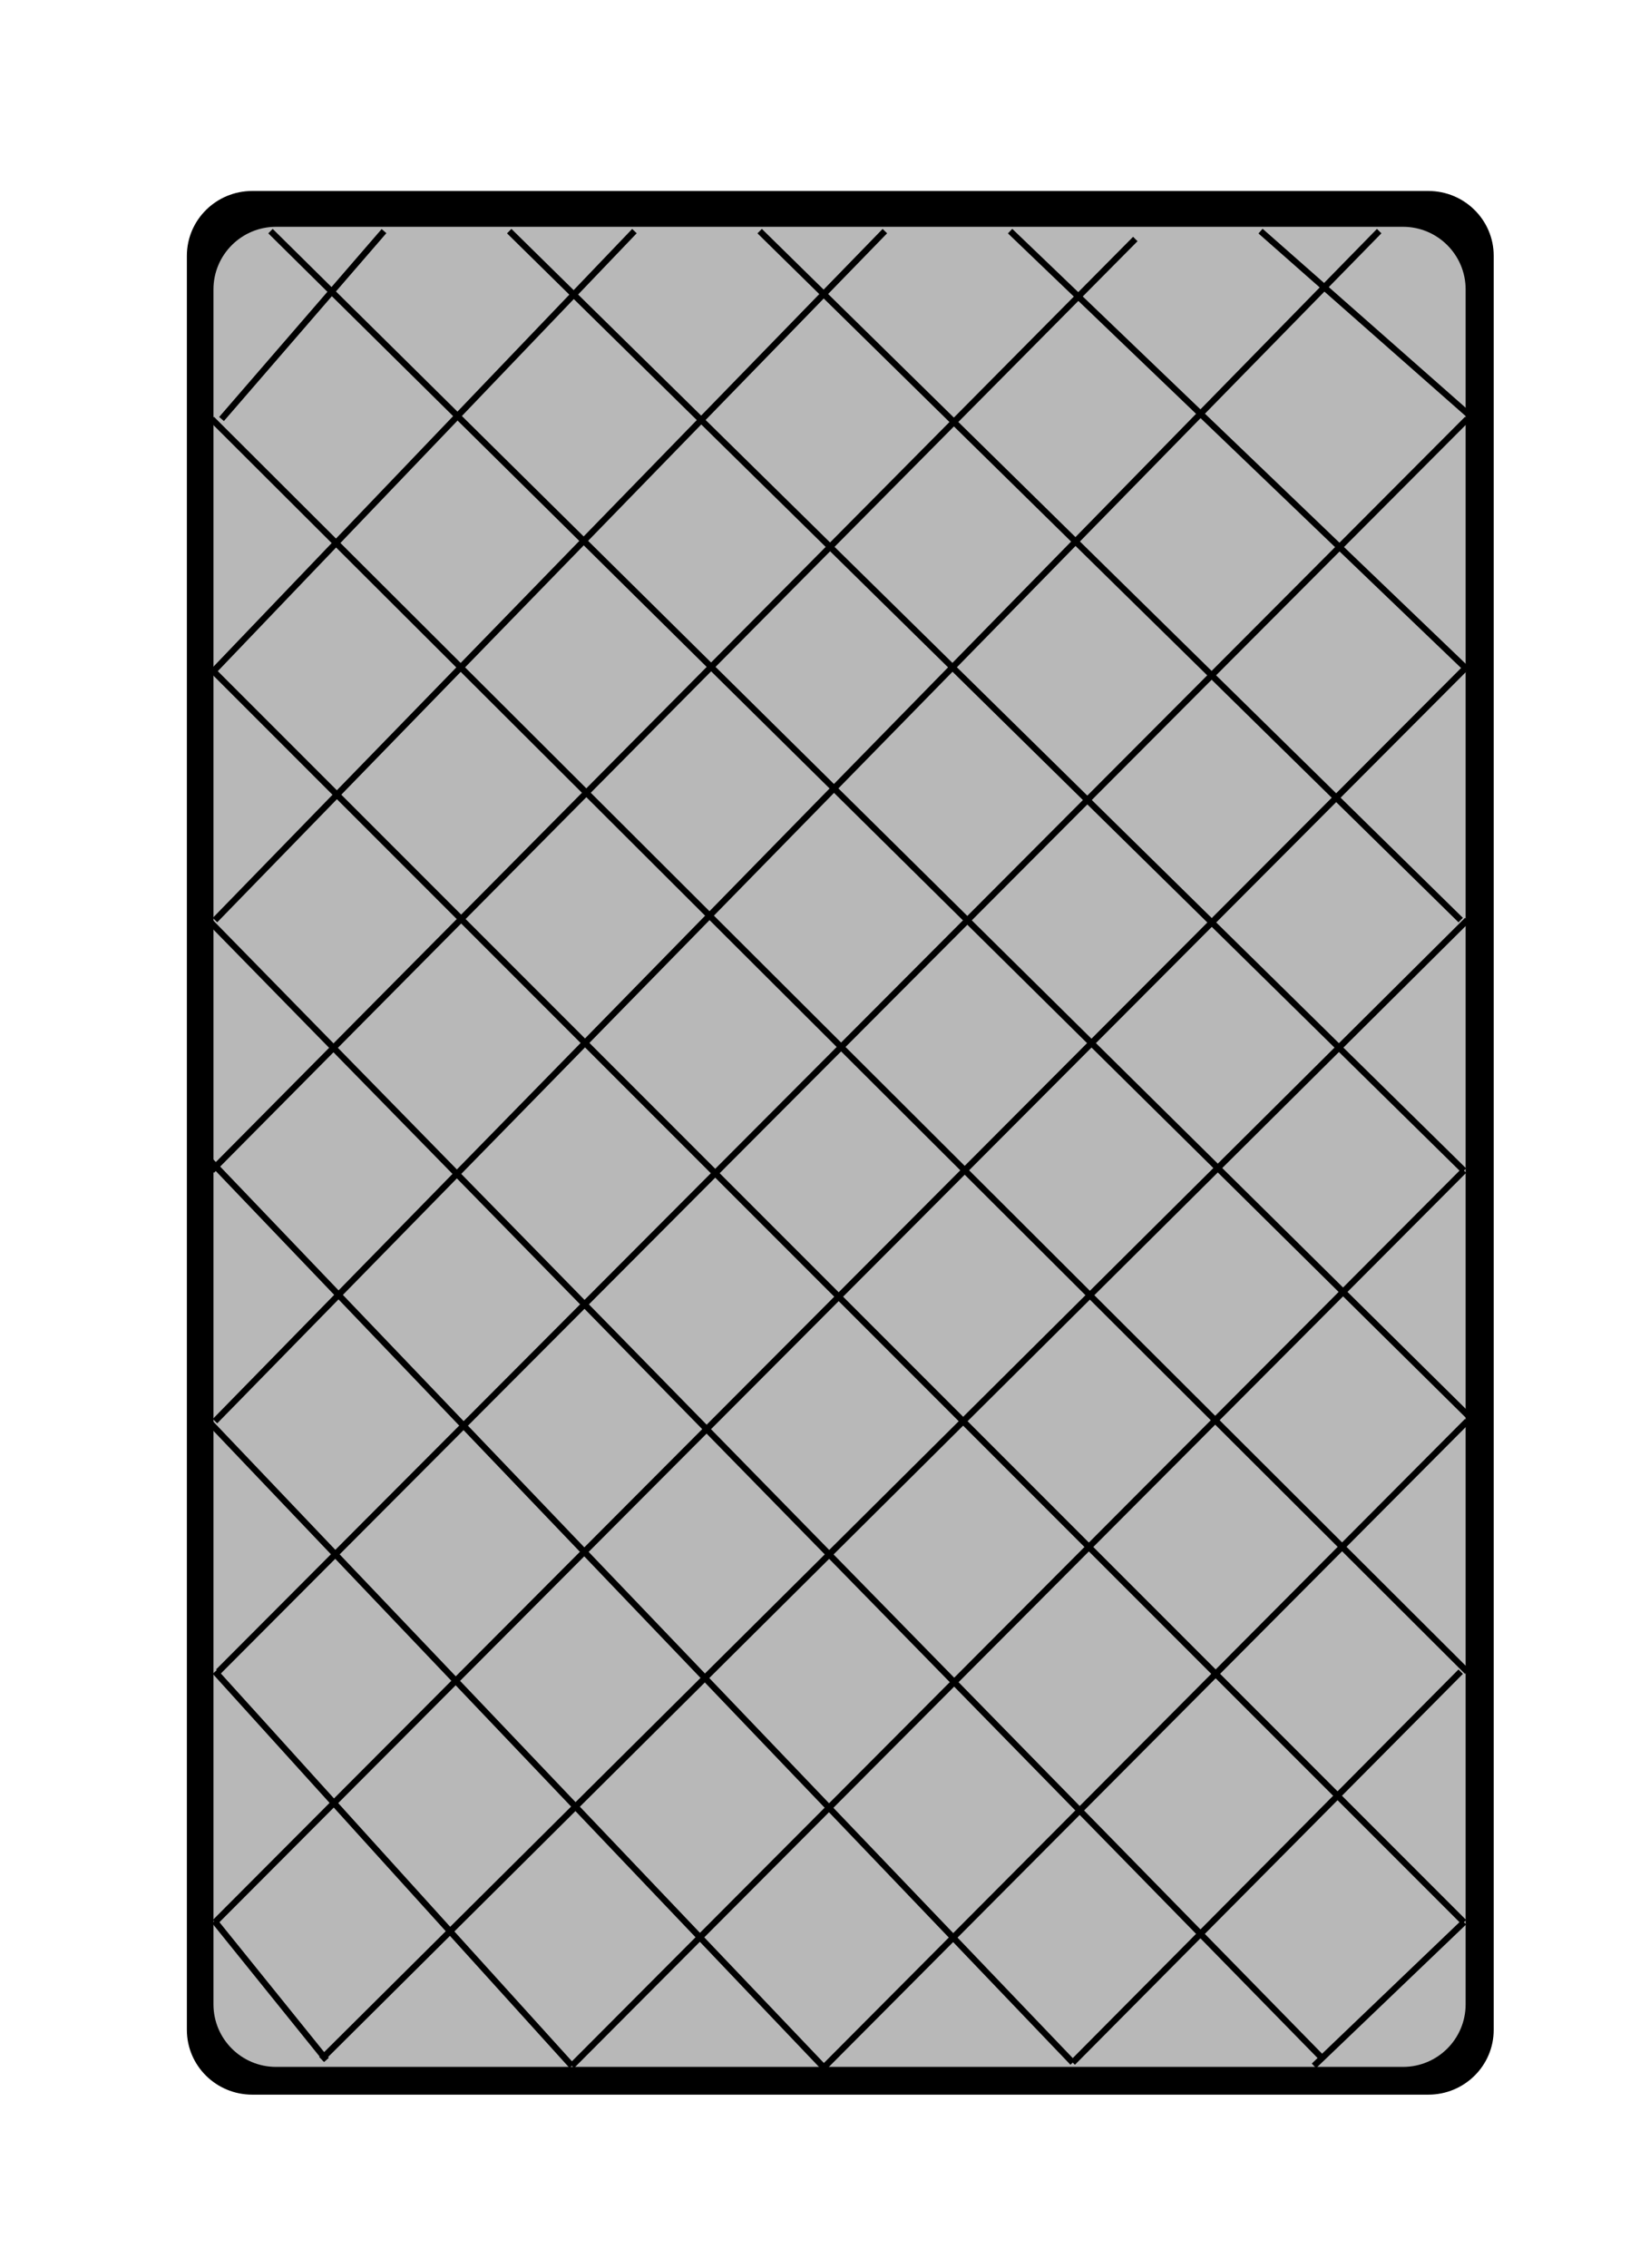 <?xml version="1.0" encoding="UTF-8" standalone="no"?>
<!-- Created with Inkscape (http://www.inkscape.org/) -->

<svg
   xmlns:dc="http://purl.org/dc/elements/1.1/"
   xmlns:cc="http://creativecommons.org/ns#"
   xmlns:rdf="http://www.w3.org/1999/02/22-rdf-syntax-ns#"
   xmlns:svg="http://www.w3.org/2000/svg"
   xmlns="http://www.w3.org/2000/svg"
   xmlns:xlink="http://www.w3.org/1999/xlink"
   xmlns:sodipodi="http://sodipodi.sourceforge.net/DTD/sodipodi-0.dtd"
   xmlns:inkscape="http://www.inkscape.org/namespaces/inkscape"
   width="34mm"
   height="47mm"
   viewBox="0 0 34 47"
   version="1.1"
   id="svg8"
   inkscape:version="0.92.1 r15371"
   sodipodi:docname="cardback.svg">
  <defs
     id="defs2">
    <path
       id="f1v0cS9pmh"
       d="m 232.76,49.31 c 5.52,0 10,4.48 10,10 0,56.76 0,217.03 0,273.79 0,5.53 -4.48,10 -10,10 -38,0 -142,0 -180,0 -5.52,0 -10,-4.47 -10,-10 0,-56.76 0,-217.03 0,-273.79 0,-5.52 4.48,-10 10,-10 38,0 142,0 180,0 z"
       inkscape:connector-curvature="0" />
    <path
       id="a2hiykLyYv"
       d=""
       inkscape:connector-curvature="0" />
    <path
       id="bagOd9Zrz"
       d="M 44.05,80 70,50"
       inkscape:connector-curvature="0" />
    <path
       id="d2vZGLRNQx"
       d="M 43.01,100 90,50"
       inkscape:connector-curvature="0" />
    <path
       id="e5bPMpM64"
       d="M 110,50 43.01,120"
       inkscape:connector-curvature="0" />
    <path
       id="a2g9xdDp6"
       d="M 130,50 43.01,140"
       inkscape:connector-curvature="0" />
    <path
       id="b2zkzSp7M"
       d="M 150,50 43.01,160"
       inkscape:connector-curvature="0" />
    <path
       id="cNwfMZoGj"
       d="M 170,51.78 43.01,180"
       inkscape:connector-curvature="0" />
    <path
       id="c2u2ewZ0D5"
       d="M 190,51.26 42.49,200"
       inkscape:connector-curvature="0" />
    <path
       id="b7emq8Dvh"
       d="M 210,50 41.97,220"
       inkscape:connector-curvature="0" />
    <path
       id="a4bC5AAwoI"
       d="M 228.95,50 43.01,240"
       inkscape:connector-curvature="0" />
    <path
       id="i121HNKnRO"
       d="M 241.45,60 43.01,260"
       inkscape:connector-curvature="0" />
    <path
       id="c9Zk79Z6B"
       d="M 243.01,80 43.53,280"
       inkscape:connector-curvature="0" />
    <path
       id="b32kgdA0HW"
       d="m 243.01,100 -200,200"
       inkscape:connector-curvature="0" />
    <path
       id="a1klkhGg6F"
       d="M 242.49,120 43.01,320"
       inkscape:connector-curvature="0" />
    <path
       id="b1mp1QK8Yk"
       d="M 241.97,142.93 44.57,340"
       inkscape:connector-curvature="0" />
    <path
       id="bO99doKw8"
       d="M 243.01,160 60,341.88"
       inkscape:connector-curvature="0" />
    <path
       id="a9jLupyhKv"
       d="M 242.49,180 80,342.41"
       inkscape:connector-curvature="0" />
    <path
       id="bbAY3ZeMno"
       d="M 242.49,200 100,342.93"
       inkscape:connector-curvature="0" />
    <path
       id="bs3gbJA6f"
       d="M 241.97,223.13 120,342.93"
       inkscape:connector-curvature="0" />
    <path
       id="a1pQSAx7C2"
       d="M 243.01,240 140,343.45"
       inkscape:connector-curvature="0" />
    <path
       id="adoSjgXBH"
       d="M 242.49,260 160,343.45"
       inkscape:connector-curvature="0" />
    <path
       id="a5L89w8ckJ"
       d="M 241.97,280 180,342.41"
       inkscape:connector-curvature="0" />
    <path
       id="c1HAoMhMUA"
       d="M 242.49,300 200,341.88"
       inkscape:connector-curvature="0" />
    <path
       id="aaNbOAf4b"
       d="M 41.97,320 60,341.36"
       inkscape:connector-curvature="0" />
    <path
       id="f8AZSqYJr"
       d="M 43.01,300 80,342.93"
       inkscape:connector-curvature="0" />
    <path
       id="c2rG9anrUi"
       d="M 43.01,280 100,342.93"
       inkscape:connector-curvature="0" />
    <path
       id="a1koAKNZgM"
       d="M 41.45,260 120,343.45"
       inkscape:connector-curvature="0" />
    <path
       id="a3fLgFBULC"
       d="M 140,342.93 41.97,240"
       inkscape:connector-curvature="0" />
    <path
       id="cWve08EmT"
       d="M 160,342.41 41.97,220"
       inkscape:connector-curvature="0" />
    <path
       id="a1u0VKyXX2"
       d="M 180,342.41 41.97,198.13"
       inkscape:connector-curvature="0" />
    <path
       id="a7x1XUcbp8"
       d="M 200,341.88 41.97,180"
       inkscape:connector-curvature="0" />
    <path
       id="c2UQi6LriK"
       d=""
       inkscape:connector-curvature="0" />
    <path
       id="aWfWang8q"
       d="M 244.05,80 210,50"
       inkscape:connector-curvature="0" />
    <path
       id="b44p0dwifa"
       d="M 243.53,100 190,50"
       inkscape:connector-curvature="0" />
    <path
       id="f1b3gy6S5"
       d="M 243.01,120 170,50"
       inkscape:connector-curvature="0" />
    <path
       id="a30oHXHJK"
       d="M 242.49,142.93 150,50"
       inkscape:connector-curvature="0" />
    <path
       id="a2IiypE0sZ"
       d="M 241.97,160 130,50"
       inkscape:connector-curvature="0" />
    <path
       id="a7DMeQg1WB"
       d="M 241.97,180 110,50"
       inkscape:connector-curvature="0" />
    <path
       id="d1WTovHkEQ"
       d="M 242.49,200 90,50"
       inkscape:connector-curvature="0" />
    <path
       id="fceDLNjpi"
       d="M 242.49,222.61 67.49,50"
       inkscape:connector-curvature="0" />
    <path
       id="a1CgvlL9Tl"
       d=""
       inkscape:connector-curvature="0" />
    <path
       id="hB1Ti40jQ"
       d=""
       inkscape:connector-curvature="0" />
    <path
       id="b8hPY5cdt"
       d=""
       inkscape:connector-curvature="0" />
    <path
       id="a3jvxMlE3i"
       d="M 41.97,160 220,341.88"
       inkscape:connector-curvature="0" />
    <path
       id="b4Fv6qXnWT"
       d="M 41.45,140 240,340"
       inkscape:connector-curvature="0" />
    <path
       id="aTW1beIfZ"
       d="m 42.49,120 200,200"
       inkscape:connector-curvature="0" />
    <path
       id="aV5PdwMCg"
       d="M 43.53,100 243.01,300"
       inkscape:connector-curvature="0" />
    <path
       id="a2nRAAPXhs"
       d="M 42.49,80 243.01,280"
       inkscape:connector-curvature="0" />
    <path
       id="aopbtJIMW"
       d="M 43.53,60 242.49,260"
       inkscape:connector-curvature="0" />
    <path
       id="a60XpaNOTQ"
       d="M 244.05,240 51.87,50"
       inkscape:connector-curvature="0" />
    <path
       id="g3UWdSBJtC"
       d="m 242.49,320 -23.96,22.93"
       inkscape:connector-curvature="0" />
  </defs>
  <sodipodi:namedview
     id="base"
     pagecolor="#ffffff"
     bordercolor="#666666"
     borderopacity="1.0"
     inkscape:pageopacity="0.0"
     inkscape:pageshadow="2"
     inkscape:zoom="0.9899495"
     inkscape:cx="-0.77816023"
     inkscape:cy="561.14982"
     inkscape:document-units="mm"
     inkscape:current-layer="layer1"
     showgrid="false"
     inkscape:window-width="3840"
     inkscape:window-height="1974"
     inkscape:window-x="0"
     inkscape:window-y="0"
     inkscape:window-maximized="1" />
  <g
     inkscape:label="Layer 1"
     inkscape:groupmode="layer"
     id="layer1"
     transform="translate(0,-250)">
    <g
       id="g4954-2-8"
       transform="matrix(0.118,0,0,0.118,159.883,243.985)"
       style="fill:#b8b8b8;fill-opacity:1">
      <g
         id="g4652-2-0"
         style="fill:#b8b8b8;fill-opacity:1">
        <g
           id="g4650-9-9"
           style="fill:#b8b8b8;fill-opacity:1">
          <use
             id="use4648-2-2"
             xlink:href="#a2hiykLyYv"
             style="opacity:1;fill:#b8b8b8;fill-opacity:1;stroke:#000000;stroke-width:1;stroke-opacity:1"
             x="0"
             y="0"
             width="100%"
             height="100%" />
        </g>
      </g>
      <g
         id="g4838-81-3"
         style="fill:#b8b8b8;fill-opacity:1">
        <g
           id="g4836-2-1"
           style="fill:#b8b8b8;fill-opacity:1">
          <use
             id="use4834-4-8"
             xlink:href="#c2UQi6LriK"
             style="opacity:1;fill:#b8b8b8;fill-opacity:1;stroke:#000000;stroke-width:1;stroke-opacity:1"
             x="0"
             y="0"
             width="100%"
             height="100%" />
        </g>
      </g>
      <g
         id="g4892-7-7"
         style="fill:#b8b8b8;fill-opacity:1">
        <g
           id="g4890-8-4"
           style="fill:#b8b8b8;fill-opacity:1">
          <use
             id="use4888-6-1"
             xlink:href="#a1CgvlL9Tl"
             style="opacity:1;fill:#b8b8b8;fill-opacity:1;stroke:#000000;stroke-width:1;stroke-opacity:1"
             x="0"
             y="0"
             width="100%"
             height="100%" />
        </g>
      </g>
      <g
         id="g4898-3-6"
         style="fill:#b8b8b8;fill-opacity:1">
        <g
           id="g4896-7-3"
           style="fill:#b8b8b8;fill-opacity:1">
          <use
             id="use4894-7-8"
             xlink:href="#hB1Ti40jQ"
             style="opacity:1;fill:#b8b8b8;fill-opacity:1;stroke:#000000;stroke-width:1;stroke-opacity:1"
             x="0"
             y="0"
             width="100%"
             height="100%" />
        </g>
      </g>
      <g
         id="g4904-23-5"
         style="fill:#b8b8b8;fill-opacity:1">
        <g
           id="g4902-72-5"
           style="fill:#b8b8b8;fill-opacity:1">
          <use
             id="use4900-5-0"
             xlink:href="#b8hPY5cdt"
             style="opacity:1;fill:#b8b8b8;fill-opacity:1;stroke:#000000;stroke-width:1;stroke-opacity:1"
             x="0"
             y="0"
             width="100%"
             height="100%" />
        </g>
      </g>
      <g
         id="g4646-1-3-1"
         style="fill:#000000;fill-opacity:1"
         transform="matrix(1.148,0,0,1.138,-1371.197,28.401)">
        <use
           id="use4644-1-76-2"
           xlink:href="#f1v0cS9pmh"
           style="opacity:1;fill:#000000;fill-opacity:1"
           x="0"
           y="0"
           width="100%"
           height="100%" />
      </g>
      <g
         id="g4646-8-6"
         style="fill:#b8b8b8;fill-opacity:1"
         transform="matrix(1.1,0,0,1.1,-1364.475,36.565)">
        <use
           id="use4644-13-4"
           xlink:href="#f1v0cS9pmh"
           style="opacity:1;fill:#b8b8b8;fill-opacity:1"
           x="0"
           y="0"
           width="100%"
           height="100%" />
      </g>
      <g
         id="g4658-6-8"
         style="fill:#b8b8b8;fill-opacity:1"
         transform="matrix(1.1,0,0,1.1,-1364.475,36.565)">
        <g
           id="g4656-4-5"
           style="fill:#b8b8b8;fill-opacity:1">
          <use
             id="use4654-03-6"
             xlink:href="#bagOd9Zrz"
             style="opacity:1;fill:#b8b8b8;fill-opacity:1;stroke:#000000;stroke-width:1;stroke-opacity:1"
             x="0"
             y="0"
             width="100%"
             height="100%" />
        </g>
      </g>
      <g
         id="g4670-5-2"
         style="fill:#b8b8b8;fill-opacity:1"
         transform="matrix(1.1,0,0,1.1,-1364.475,36.565)">
        <g
           id="g4668-85-5"
           style="fill:#b8b8b8;fill-opacity:1">
          <use
             id="use4666-09-2"
             xlink:href="#e5bPMpM64"
             style="opacity:1;fill:#b8b8b8;fill-opacity:1;stroke:#000000;stroke-width:1;stroke-opacity:1"
             x="0"
             y="0"
             width="100%"
             height="100%" />
        </g>
      </g>
      <g
         id="g4682-98-6"
         style="fill:#b8b8b8;fill-opacity:1"
         transform="matrix(1.1,0,0,1.1,-1364.475,36.565)">
        <g
           id="g4680-0-9"
           style="fill:#b8b8b8;fill-opacity:1">
          <use
             id="use4678-2-1"
             xlink:href="#b2zkzSp7M"
             style="opacity:1;fill:#b8b8b8;fill-opacity:1;stroke:#000000;stroke-width:1;stroke-opacity:1"
             x="0"
             y="0"
             width="100%"
             height="100%" />
        </g>
      </g>
      <g
         id="g4694-4-3"
         style="fill:#b8b8b8;fill-opacity:1"
         transform="matrix(1.1,0,0,1.1,-1364.475,36.565)">
        <g
           id="g4692-9-3"
           style="fill:#b8b8b8;fill-opacity:1">
          <use
             id="use4690-0-1"
             xlink:href="#c2u2ewZ0D5"
             style="opacity:1;fill:#b8b8b8;fill-opacity:1;stroke:#000000;stroke-width:1;stroke-opacity:1"
             x="0"
             y="0"
             width="100%"
             height="100%" />
        </g>
      </g>
      <g
         id="g4706-1-5"
         style="fill:#b8b8b8;fill-opacity:1"
         transform="matrix(1.1,0,0,1.1,-1364.475,36.565)">
        <g
           id="g4704-2-2"
           style="fill:#b8b8b8;fill-opacity:1">
          <use
             id="use4702-0-6"
             xlink:href="#a4bC5AAwoI"
             style="opacity:1;fill:#b8b8b8;fill-opacity:1;stroke:#000000;stroke-width:1;stroke-opacity:1"
             x="0"
             y="0"
             width="100%"
             height="100%" />
        </g>
      </g>
      <g
         id="g4718-0-9"
         style="fill:#b8b8b8;fill-opacity:1"
         transform="matrix(1.1,0,0,1.1,-1364.475,36.565)">
        <g
           id="g4716-6-4"
           style="fill:#b8b8b8;fill-opacity:1">
          <use
             id="use4714-3-4"
             xlink:href="#c9Zk79Z6B"
             style="opacity:1;fill:#b8b8b8;fill-opacity:1;stroke:#000000;stroke-width:1;stroke-opacity:1"
             x="0"
             y="0"
             width="100%"
             height="100%" />
        </g>
      </g>
      <g
         id="g4730-90-6"
         style="fill:#b8b8b8;fill-opacity:1"
         transform="matrix(1.1,0,0,1.1,-1364.475,36.565)">
        <g
           id="g4728-8-0"
           style="fill:#b8b8b8;fill-opacity:1">
          <use
             id="use4726-3-7"
             xlink:href="#a1klkhGg6F"
             style="opacity:1;fill:#b8b8b8;fill-opacity:1;stroke:#000000;stroke-width:1;stroke-opacity:1"
             x="0"
             y="0"
             width="100%"
             height="100%" />
        </g>
      </g>
      <g
         id="g4742-8-4"
         style="fill:#b8b8b8;fill-opacity:1"
         transform="matrix(1.1,0,0,1.1,-1364.475,36.565)">
        <g
           id="g4740-7-3"
           style="fill:#b8b8b8;fill-opacity:1">
          <use
             id="use4738-3-7"
             xlink:href="#bO99doKw8"
             style="opacity:1;fill:#b8b8b8;fill-opacity:1;stroke:#000000;stroke-width:1;stroke-opacity:1"
             x="0"
             y="0"
             width="100%"
             height="100%" />
        </g>
      </g>
      <g
         id="g4754-1-9"
         style="fill:#b8b8b8;fill-opacity:1"
         transform="matrix(1.1,0,0,1.1,-1364.475,36.565)">
        <g
           id="g4752-0-0"
           style="fill:#b8b8b8;fill-opacity:1">
          <use
             id="use4750-0-0"
             xlink:href="#bbAY3ZeMno"
             style="opacity:1;fill:#b8b8b8;fill-opacity:1;stroke:#000000;stroke-width:1;stroke-opacity:1"
             x="0"
             y="0"
             width="100%"
             height="100%" />
        </g>
      </g>
      <g
         id="g4766-5-2"
         style="fill:#b8b8b8;fill-opacity:1"
         transform="matrix(1.1,0,0,1.1,-1364.475,36.565)">
        <g
           id="g4764-0-2"
           style="fill:#b8b8b8;fill-opacity:1">
          <use
             id="use4762-31-6"
             xlink:href="#a1pQSAx7C2"
             style="opacity:1;fill:#b8b8b8;fill-opacity:1;stroke:#000000;stroke-width:1;stroke-opacity:1"
             x="0"
             y="0"
             width="100%"
             height="100%" />
        </g>
      </g>
      <g
         id="g4778-8-9"
         style="fill:#b8b8b8;fill-opacity:1"
         transform="matrix(1.1,0,0,1.1,-1364.475,36.565)">
        <g
           id="g4776-0-0"
           style="fill:#b8b8b8;fill-opacity:1">
          <use
             id="use4774-1-3"
             xlink:href="#a5L89w8ckJ"
             style="opacity:1;fill:#b8b8b8;fill-opacity:1;stroke:#000000;stroke-width:1;stroke-opacity:1"
             x="0"
             y="0"
             width="100%"
             height="100%" />
        </g>
      </g>
      <g
         id="g4790-7-5"
         style="fill:#b8b8b8;fill-opacity:1"
         transform="matrix(1.091,0,0,1.142,-1363.049,22.922)">
        <g
           id="g4788-91-5"
           style="fill:#b8b8b8;fill-opacity:1">
          <use
             id="use4786-03-8"
             xlink:href="#aaNbOAf4b"
             style="opacity:1;fill:#b8b8b8;fill-opacity:1;stroke:#000000;stroke-width:1;stroke-opacity:1"
             x="0"
             y="0"
             width="100%"
             height="100%" />
        </g>
      </g>
      <g
         id="g4802-5-7"
         style="fill:#b8b8b8;fill-opacity:1"
         transform="matrix(1.1,0,0,1.1,-1364.475,36.565)">
        <g
           id="g4800-9-1"
           style="fill:#b8b8b8;fill-opacity:1">
          <use
             id="use4798-4-7"
             xlink:href="#c2rG9anrUi"
             style="opacity:1;fill:#b8b8b8;fill-opacity:1;stroke:#000000;stroke-width:1;stroke-opacity:1"
             x="0"
             y="0"
             width="100%"
             height="100%" />
        </g>
      </g>
      <g
         id="g4814-8-0"
         style="fill:#b8b8b8;fill-opacity:1"
         transform="matrix(1.1,0,0,1.1,-1364.475,36.565)">
        <g
           id="g4812-4-6"
           style="fill:#b8b8b8;fill-opacity:1">
          <use
             id="use4810-6-0"
             xlink:href="#a3fLgFBULC"
             style="opacity:1;fill:#b8b8b8;fill-opacity:1;stroke:#000000;stroke-width:1;stroke-opacity:1"
             x="0"
             y="0"
             width="100%"
             height="100%" />
        </g>
      </g>
      <g
         id="g4826-9-4"
         style="fill:#b8b8b8;fill-opacity:1"
         transform="matrix(1.1,0,0,1.1,-1364.475,36.565)">
        <g
           id="g4824-29-1"
           style="fill:#b8b8b8;fill-opacity:1">
          <use
             id="use4822-03-3"
             xlink:href="#a1u0VKyXX2"
             style="opacity:1;fill:#b8b8b8;fill-opacity:1;stroke:#000000;stroke-width:1;stroke-opacity:1"
             x="0"
             y="0"
             width="100%"
             height="100%" />
        </g>
      </g>
      <g
         id="g4844-0-0"
         style="fill:#b8b8b8;fill-opacity:1"
         transform="matrix(1.1,0,0,1.1,-1364.475,36.565)">
        <g
           id="g4842-3-2"
           style="fill:#b8b8b8;fill-opacity:1">
          <use
             id="use4840-37-9"
             xlink:href="#aWfWang8q"
             style="opacity:1;fill:#b8b8b8;fill-opacity:1;stroke:#000000;stroke-width:1;stroke-opacity:1"
             x="0"
             y="0"
             width="100%"
             height="100%" />
        </g>
      </g>
      <g
         id="g4856-9-6"
         style="fill:#b8b8b8;fill-opacity:1"
         transform="matrix(1.1,0,0,1.1,-1364.475,36.565)">
        <g
           id="g4854-49-0"
           style="fill:#b8b8b8;fill-opacity:1">
          <use
             id="use4852-9-9"
             xlink:href="#f1b3gy6S5"
             style="opacity:1;fill:#b8b8b8;fill-opacity:1;stroke:#000000;stroke-width:1;stroke-opacity:1"
             x="0"
             y="0"
             width="100%"
             height="100%" />
        </g>
      </g>
      <g
         id="g4868-1-3"
         style="fill:#b8b8b8;fill-opacity:1"
         transform="matrix(1.1,0,0,1.1,-1364.475,36.565)">
        <g
           id="g4866-9-5"
           style="fill:#b8b8b8;fill-opacity:1">
          <use
             id="use4864-42-4"
             xlink:href="#a2IiypE0sZ"
             style="opacity:1;fill:#b8b8b8;fill-opacity:1;stroke:#000000;stroke-width:1;stroke-opacity:1"
             x="0"
             y="0"
             width="100%"
             height="100%" />
        </g>
      </g>
      <g
         id="g4880-0-3"
         style="fill:#b8b8b8;fill-opacity:1"
         transform="matrix(1.1,0,0,1.1,-1364.475,36.565)">
        <g
           id="g4878-6-6"
           style="fill:#b8b8b8;fill-opacity:1">
          <use
             id="use4876-5-4"
             xlink:href="#d1WTovHkEQ"
             style="opacity:1;fill:#b8b8b8;fill-opacity:1;stroke:#000000;stroke-width:1;stroke-opacity:1"
             x="0"
             y="0"
             width="100%"
             height="100%" />
        </g>
      </g>
      <g
         id="g4910-9-3"
         style="fill:#b8b8b8;fill-opacity:1"
         transform="matrix(1.1,0,0,1.1,-1364.475,36.565)">
        <g
           id="g4908-5-1"
           style="fill:#b8b8b8;fill-opacity:1">
          <use
             id="use4906-6-9"
             xlink:href="#a3jvxMlE3i"
             style="opacity:1;fill:#b8b8b8;fill-opacity:1;stroke:#000000;stroke-width:1;stroke-opacity:1"
             x="0"
             y="0"
             width="100%"
             height="100%" />
        </g>
      </g>
      <g
         id="g4922-11-1"
         style="fill:#b8b8b8;fill-opacity:1"
         transform="matrix(1.1,0,0,1.1,-1364.475,36.565)">
        <g
           id="g4920-4-0"
           style="fill:#b8b8b8;fill-opacity:1">
          <use
             id="use4918-37-9"
             xlink:href="#aTW1beIfZ"
             style="opacity:1;fill:#b8b8b8;fill-opacity:1;stroke:#000000;stroke-width:1;stroke-opacity:1"
             x="0"
             y="0"
             width="100%"
             height="100%" />
        </g>
      </g>
      <g
         id="g4934-2-4"
         style="fill:#b8b8b8;fill-opacity:1"
         transform="matrix(1.1,0,0,1.1,-1364.475,36.565)">
        <g
           id="g4932-7-5"
           style="fill:#b8b8b8;fill-opacity:1">
          <use
             id="use4930-33-6"
             xlink:href="#a2nRAAPXhs"
             style="opacity:1;fill:#b8b8b8;fill-opacity:1;stroke:#000000;stroke-width:1;stroke-opacity:1"
             x="0"
             y="0"
             width="100%"
             height="100%" />
        </g>
      </g>
      <g
         id="g4946-9-2"
         style="fill:#b8b8b8;fill-opacity:1"
         transform="matrix(1.1,0,0,1.1,-1364.475,36.565)">
        <g
           id="g4944-2-5"
           style="fill:#b8b8b8;fill-opacity:1">
          <use
             id="use4942-4-9"
             xlink:href="#a60XpaNOTQ"
             style="opacity:1;fill:#b8b8b8;fill-opacity:1;stroke:#000000;stroke-width:1;stroke-opacity:1"
             x="0"
             y="0"
             width="100%"
             height="100%" />
        </g>
      </g>
      <g
         id="g4952-4-1"
         style="fill:#b8b8b8;fill-opacity:1"
         transform="matrix(1.1,0,0,1.1,-1364.475,36.565)">
        <g
           id="g4950-4-7"
           style="fill:#b8b8b8;fill-opacity:1">
          <use
             id="use4948-9-7"
             xlink:href="#g3UWdSBJtC"
             style="opacity:1;fill:#b8b8b8;fill-opacity:1;stroke:#000000;stroke-width:1;stroke-opacity:1"
             x="0"
             y="0"
             width="100%"
             height="100%" />
        </g>
      </g>
    </g>
  </g>
</svg>
